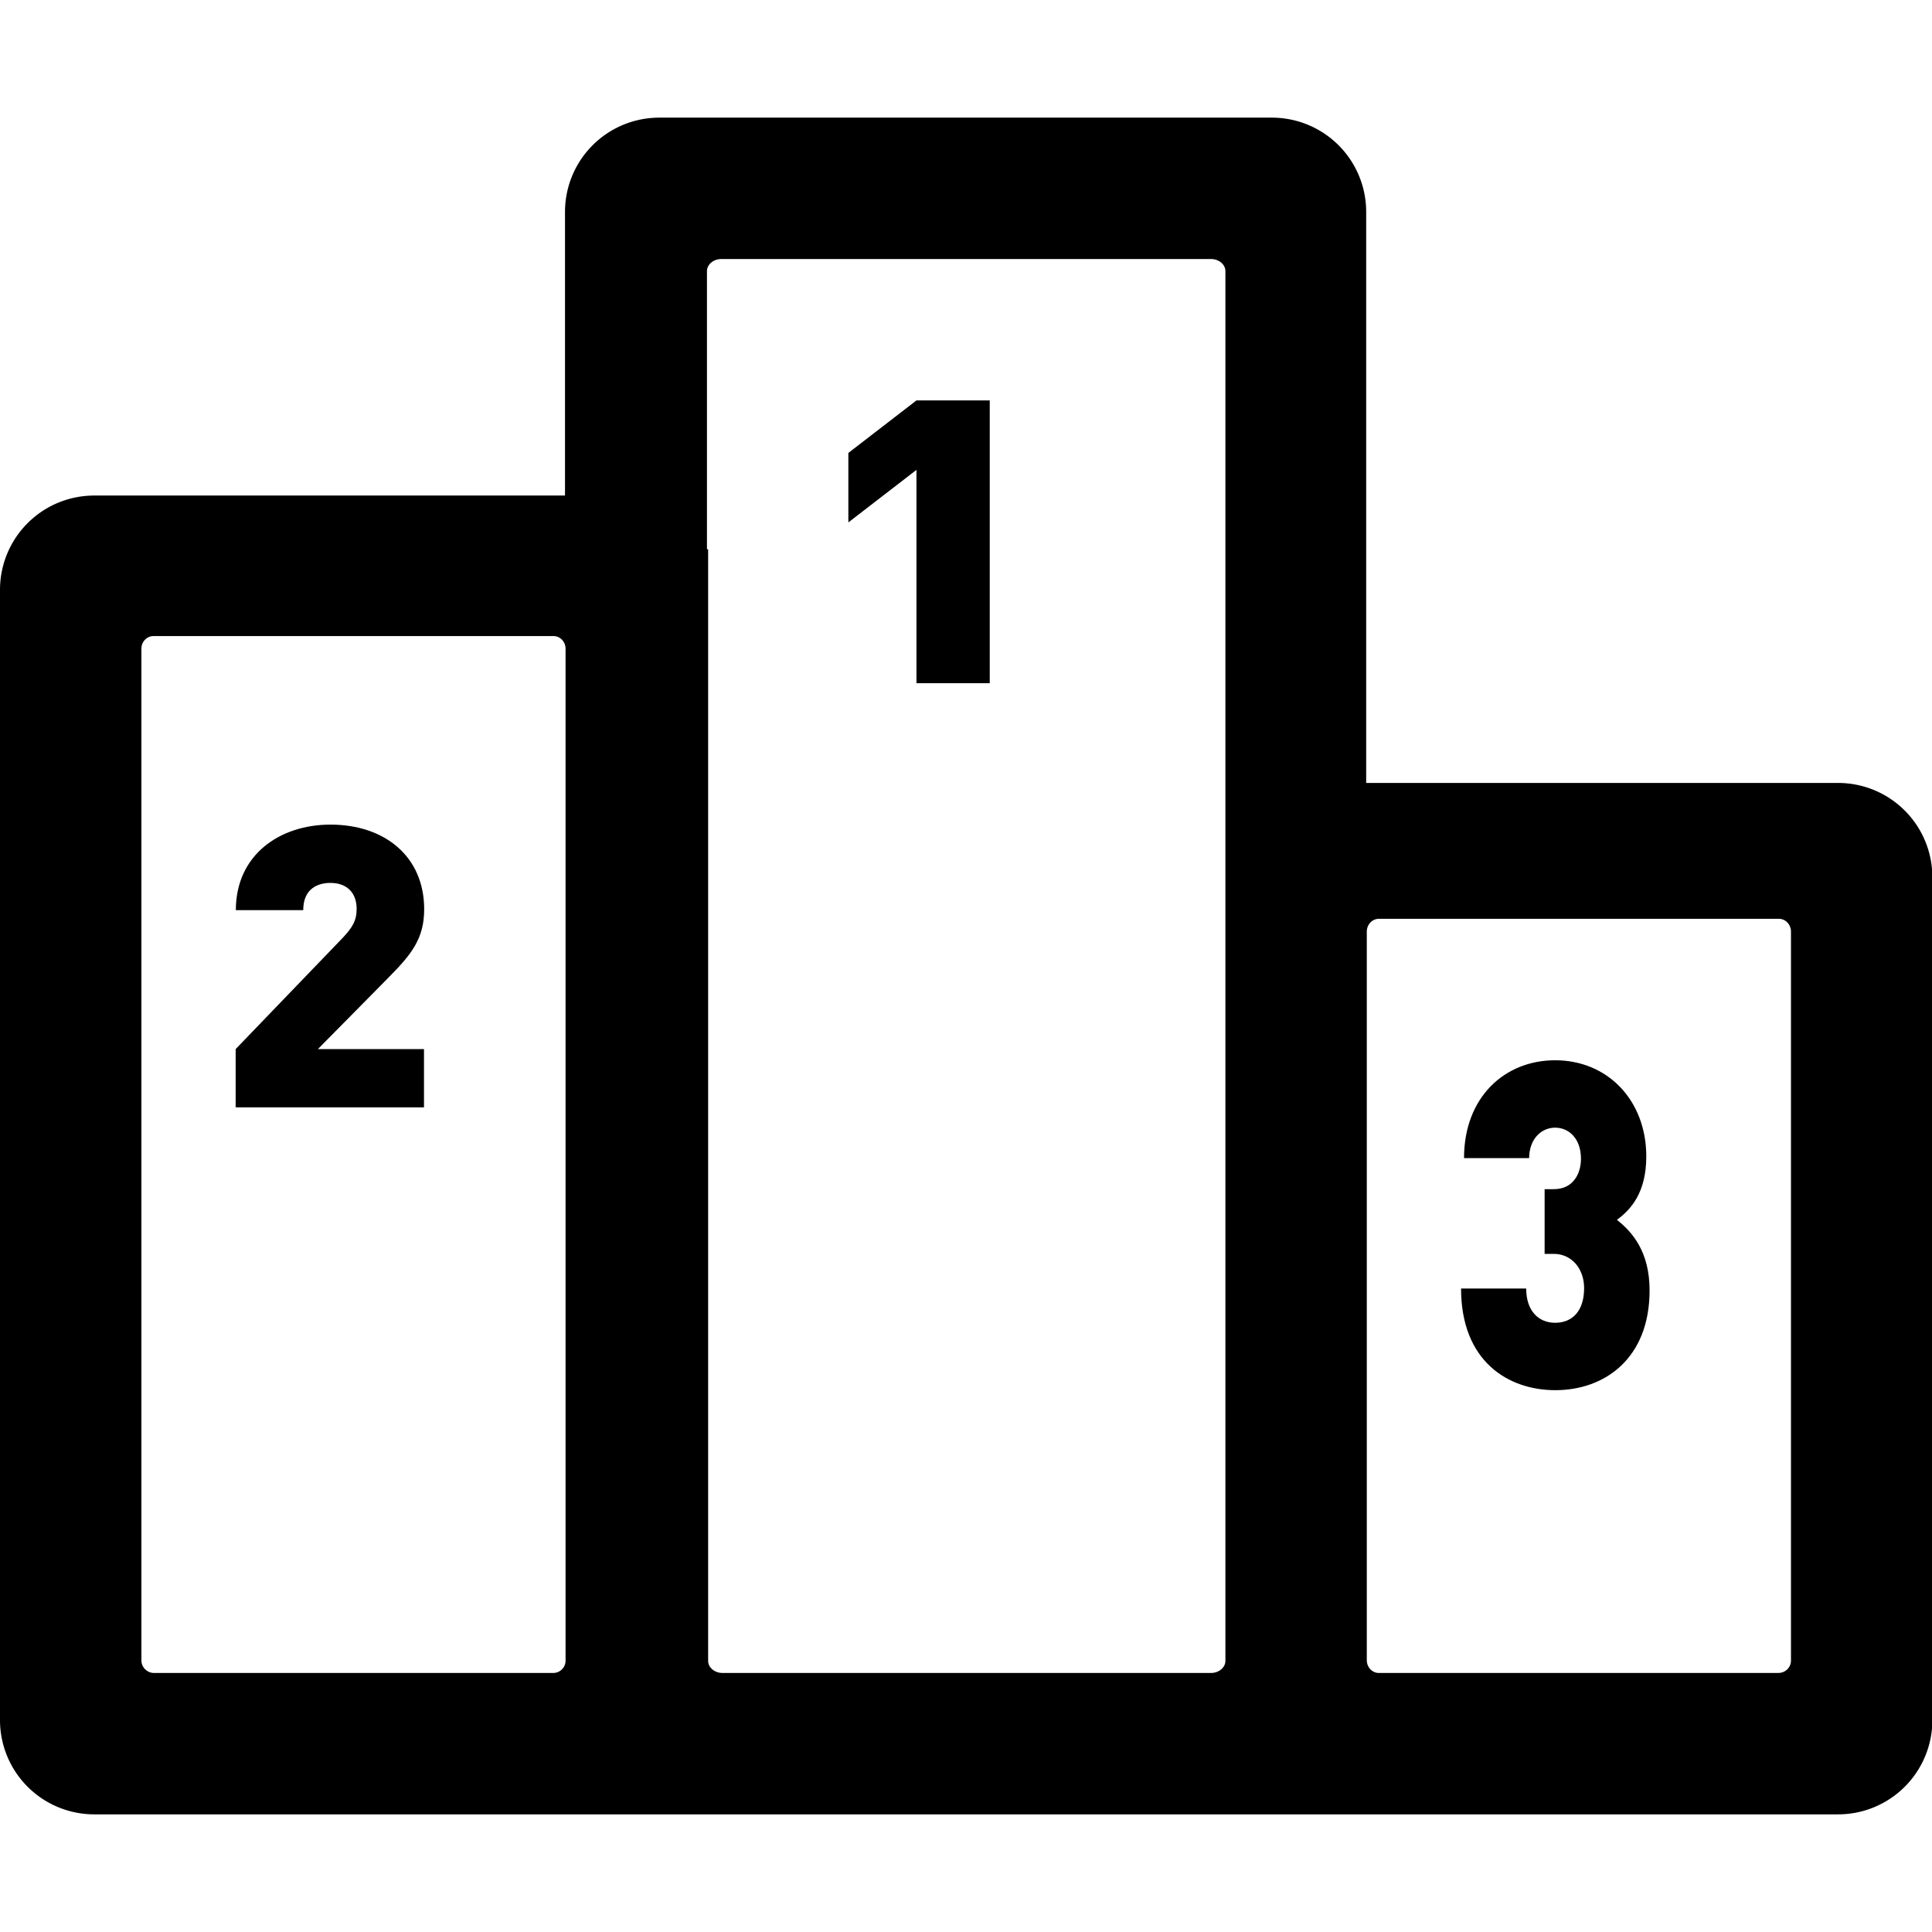 <svg t="1593698913575" class="icon" viewBox="0 0 1166 1024" version="1.1" xmlns="http://www.w3.org/2000/svg" p-id="32108" width="200" height="200"><path d="M824.519 401.522V56.889a56.889 56.889 0 0 0-56.889-56.889H397.881a56.889 56.889 0 0 0-56.889 56.889v171.179H56.889a56.889 56.889 0 0 0-56.889 56.889V967.111a56.889 56.889 0 0 0 56.889 56.889h1052.444a56.889 56.889 0 0 0 56.889-56.889V458.411a56.889 56.889 0 0 0-56.889-56.889H824.519zM85.333 930.93v-610.418c0-4.181 3.271-7.623 7.253-7.623h241.493c3.982 0 7.253 3.413 7.253 7.623v610.532a7.452 7.452 0 0 1-7.253 7.623h-241.493A7.68 7.68 0 0 1 85.333 930.93zM436.053 938.667c-4.779 0-8.676-3.3-8.676-7.31V260.494H426.667v-167.822c0-4.039 3.897-7.339 8.647-7.339h295.595c4.75 0 8.647 3.3 8.647 7.31v838.713c0 4.011-3.897 7.31-8.647 7.31H436.053z m637.582 0h-241.493c-3.982 0-7.253-3.47-7.253-7.708V491.236c0-4.238 3.271-7.708 7.253-7.708h241.493c3.982 0 7.253 3.47 7.253 7.708v439.808a7.481 7.481 0 0 1-7.253 7.595z" p-id="32109"></path><path d="M512 202.354v41.927l41.102-31.687V341.333H597.333V170.667h-44.231L512 202.354zM234.098 519.339c14.194-14.222 21.902-23.836 21.902-41.586C256 445.867 232.164 426.667 199.452 426.667c-30.72 0-57.116 18.318-57.116 51.627h40.676c0-13.113 8.96-16.441 16.327-16.441 10.496 0 15.9 6.4 15.9 15.673 0 7.168-2.56 11.378-8.988 18.091L142.222 562.148V597.333h113.664v-35.186H191.858l42.268-42.809z m704.455 90.226c8.135 0 15.588 6.4 15.588 18.773 0 8.818-4.551 18.347-16.356 18.347h-5.575v39.054h5.575c10.581 0 18.261 8.789 18.261 20.651 0 14.023-7.253 20.935-17.493 20.935-9.785 0-17.465-6.912-17.465-20.679H881.778C881.778 750.649 910.279 768 938.667 768c29.952 0 56.889-19.257 56.889-60.217 0-23.324-10.354-35.186-19.712-42.581 8.704-6.4 17.721-16.725 17.721-38.286 0-33.792-23.268-58.027-55.012-58.027-30.492 0-54.983 22.329-54.983 59.051h39.282c0.114-11.719 7.452-18.375 15.701-18.375z" p-id="32110"></path></svg>